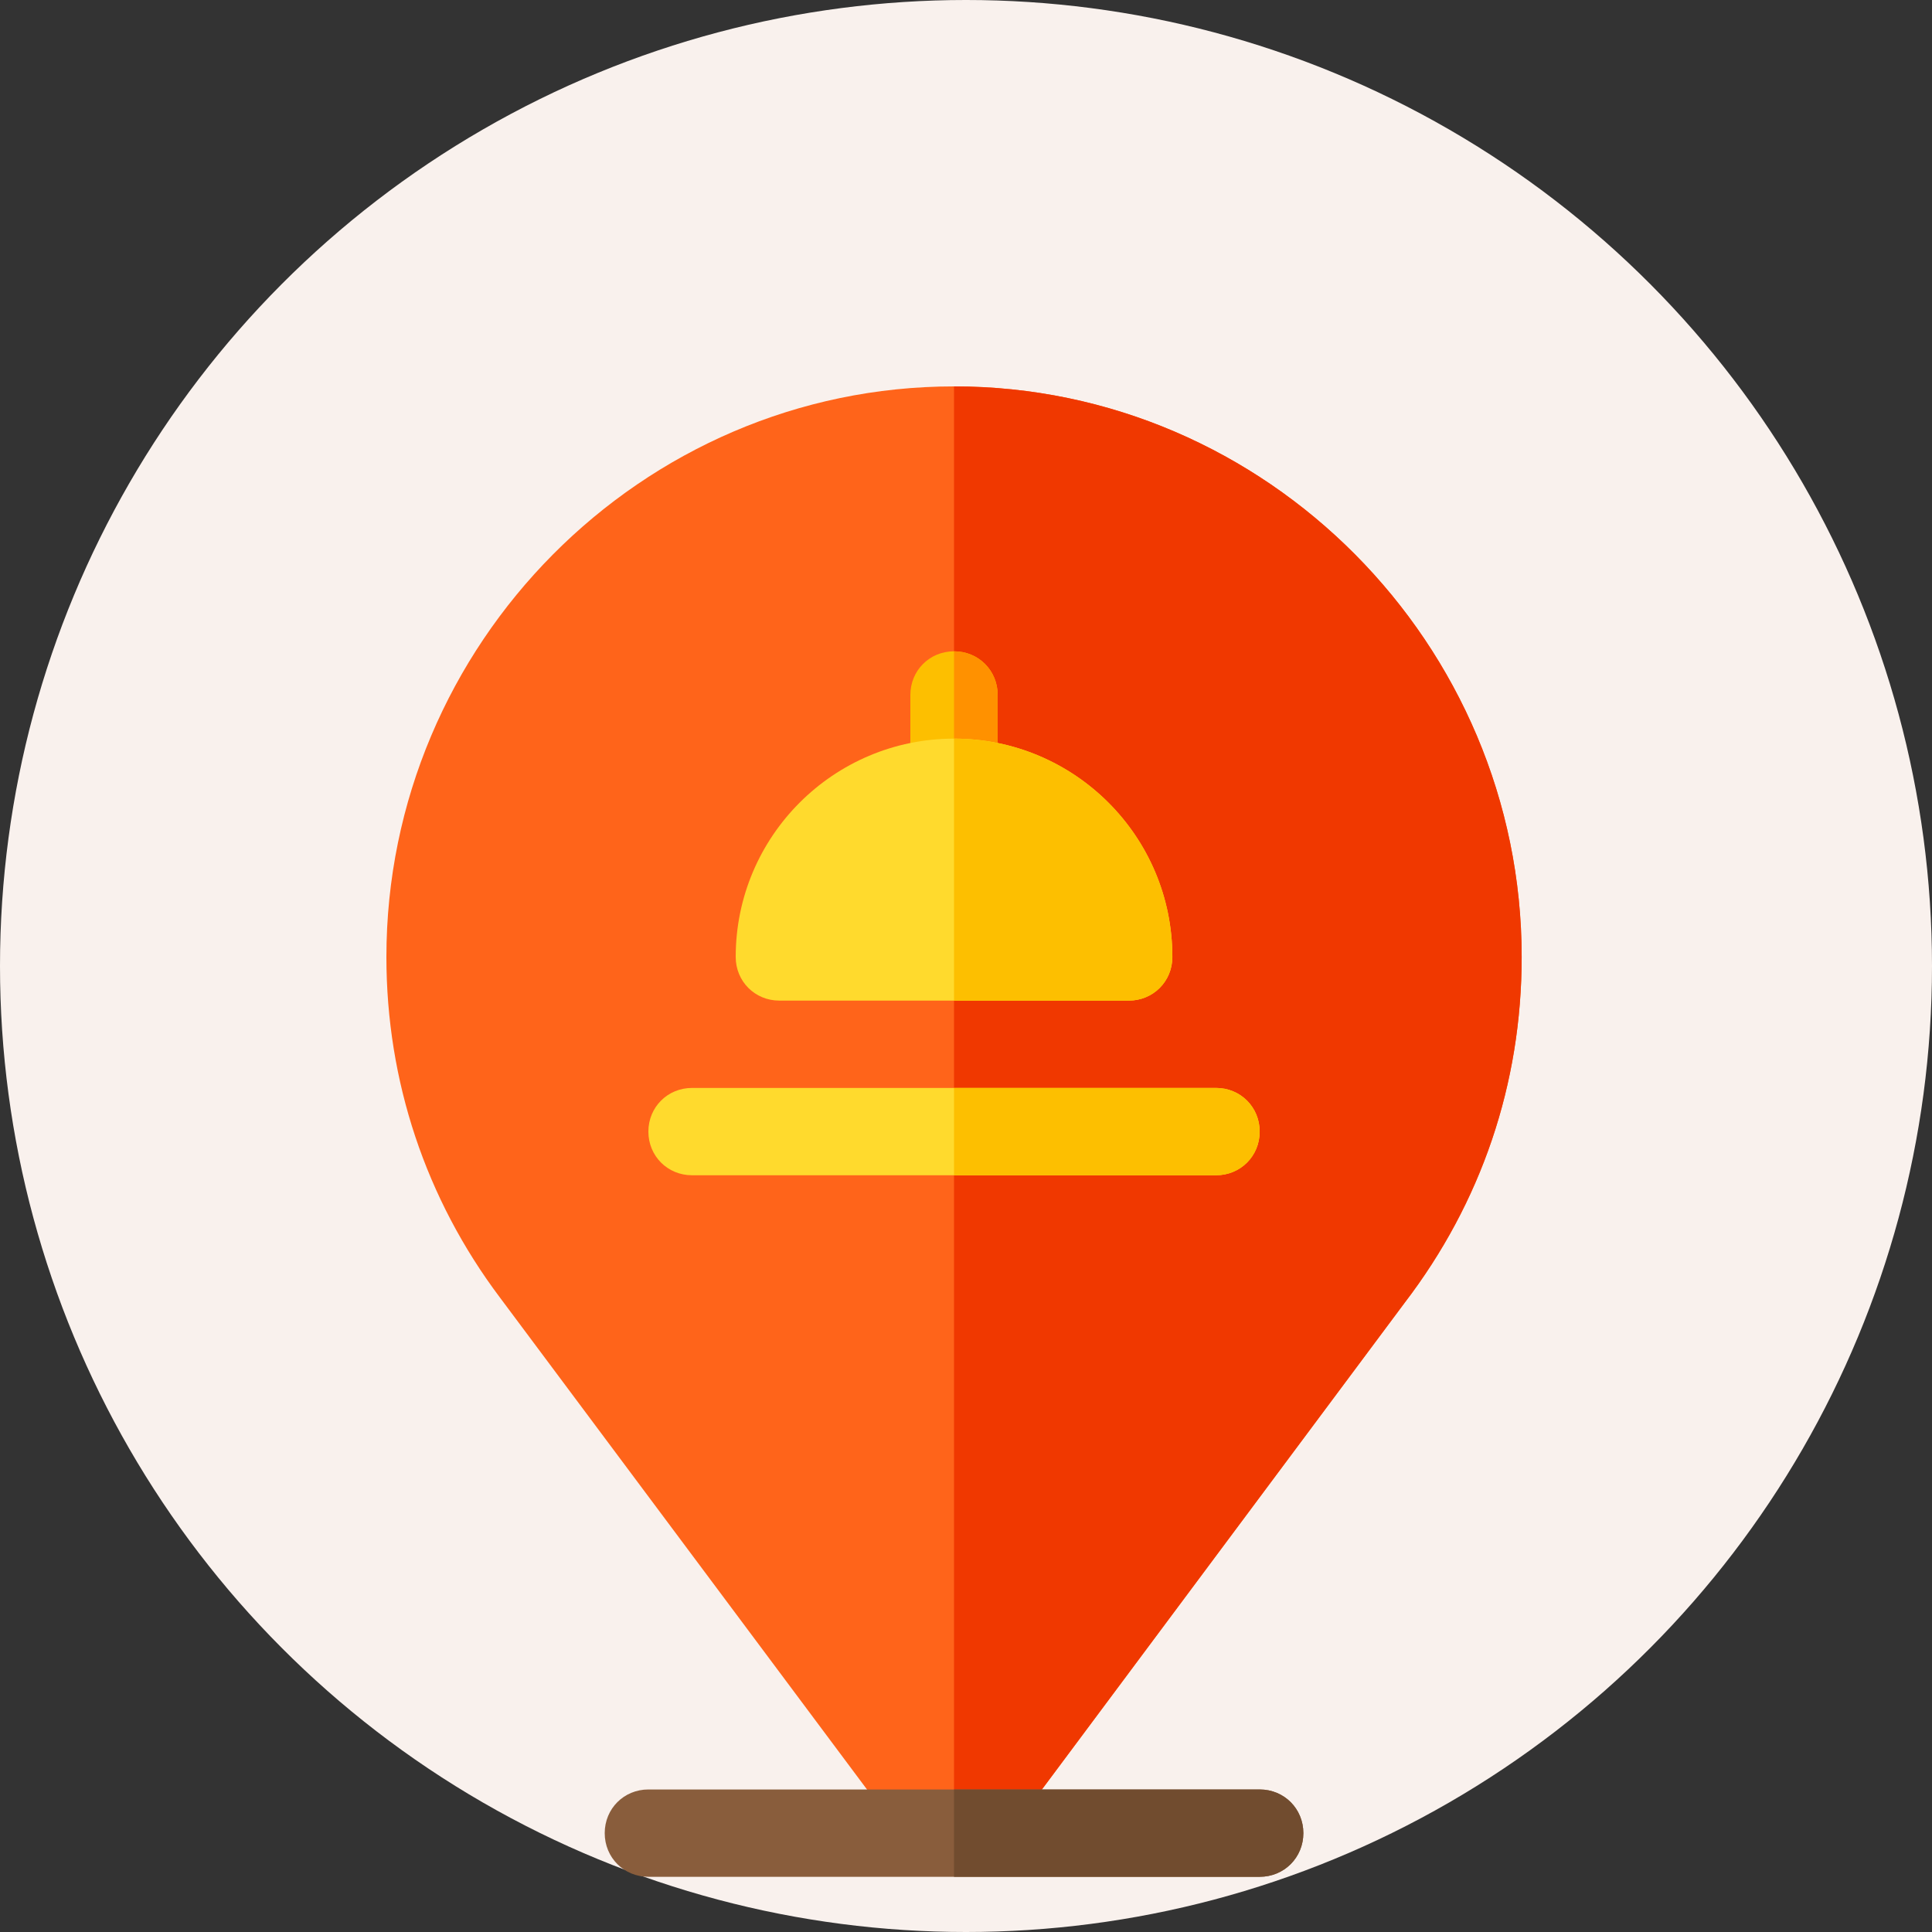 <svg width="70" height="70" viewBox="0 0 70 70" fill="none" xmlns="http://www.w3.org/2000/svg">
<rect x="0" y="0" width="70" height="70" fill="#333333" stroke="none"/>
<circle cx="35" cy="35" r="35" fill="#F9F1ED"/>
<path d="M55.133 34.672C55.133 39.26 53.677 43.563 50.893 47.202L35.864 67.367H33.301L18.113 47.012C15.424 43.436 14 39.165 14 34.672C14 23.344 23.239 14 34.566 14C45.894 14 55.133 23.344 55.133 34.672Z" fill="#FF641A"/>
<path d="M55.133 34.672C55.133 39.26 53.677 43.563 50.893 47.202L35.864 67.367H34.566V14C45.894 14 55.133 23.344 55.133 34.672Z" fill="#F03800"/>
<path d="M47.223 66.418C47.223 67.304 46.527 68 45.641 68H23.492C22.606 68 21.91 67.304 21.91 66.418C21.91 65.532 22.606 64.836 23.492 64.836H45.641C46.527 64.836 47.223 65.532 47.223 66.418Z" fill="#895D3C"/>
<path d="M36.148 25.18V28.344C36.148 29.23 35.453 29.926 34.566 29.926C33.68 29.926 32.984 29.23 32.984 28.344V25.18C32.984 24.294 33.68 23.598 34.566 23.598C35.453 23.598 36.148 24.294 36.148 25.18Z" fill="#FDBF00"/>
<path d="M36.148 25.18V28.344C36.148 29.23 35.453 29.926 34.566 29.926V23.598C35.453 23.598 36.148 24.294 36.148 25.18Z" fill="#FF9100"/>
<path d="M45.641 41C45.641 41.886 44.945 42.582 44.059 42.582H25.074C24.188 42.582 23.492 41.886 23.492 41C23.492 40.114 24.188 39.418 25.074 39.418H44.059C44.945 39.418 45.641 40.114 45.641 41ZM34.566 26.762C30.2 26.762 26.656 30.306 26.656 34.672C26.656 35.558 27.352 36.254 28.238 36.254H40.895C41.781 36.254 42.477 35.558 42.477 34.672C42.477 30.306 38.933 26.762 34.566 26.762Z" fill="#FFDA2D"/>
<path d="M40.895 36.254H34.566V26.762C38.933 26.762 42.477 30.306 42.477 34.672C42.477 35.558 41.781 36.254 40.895 36.254ZM45.641 41C45.641 41.886 44.945 42.582 44.059 42.582H34.566V39.418H44.059C44.945 39.418 45.641 40.114 45.641 41Z" fill="#FDBF00"/>
<path d="M47.223 66.418C47.223 67.304 46.527 68 45.641 68H34.566V64.836H45.641C46.527 64.836 47.223 65.532 47.223 66.418Z" fill="#714C2F"/>
</svg>
